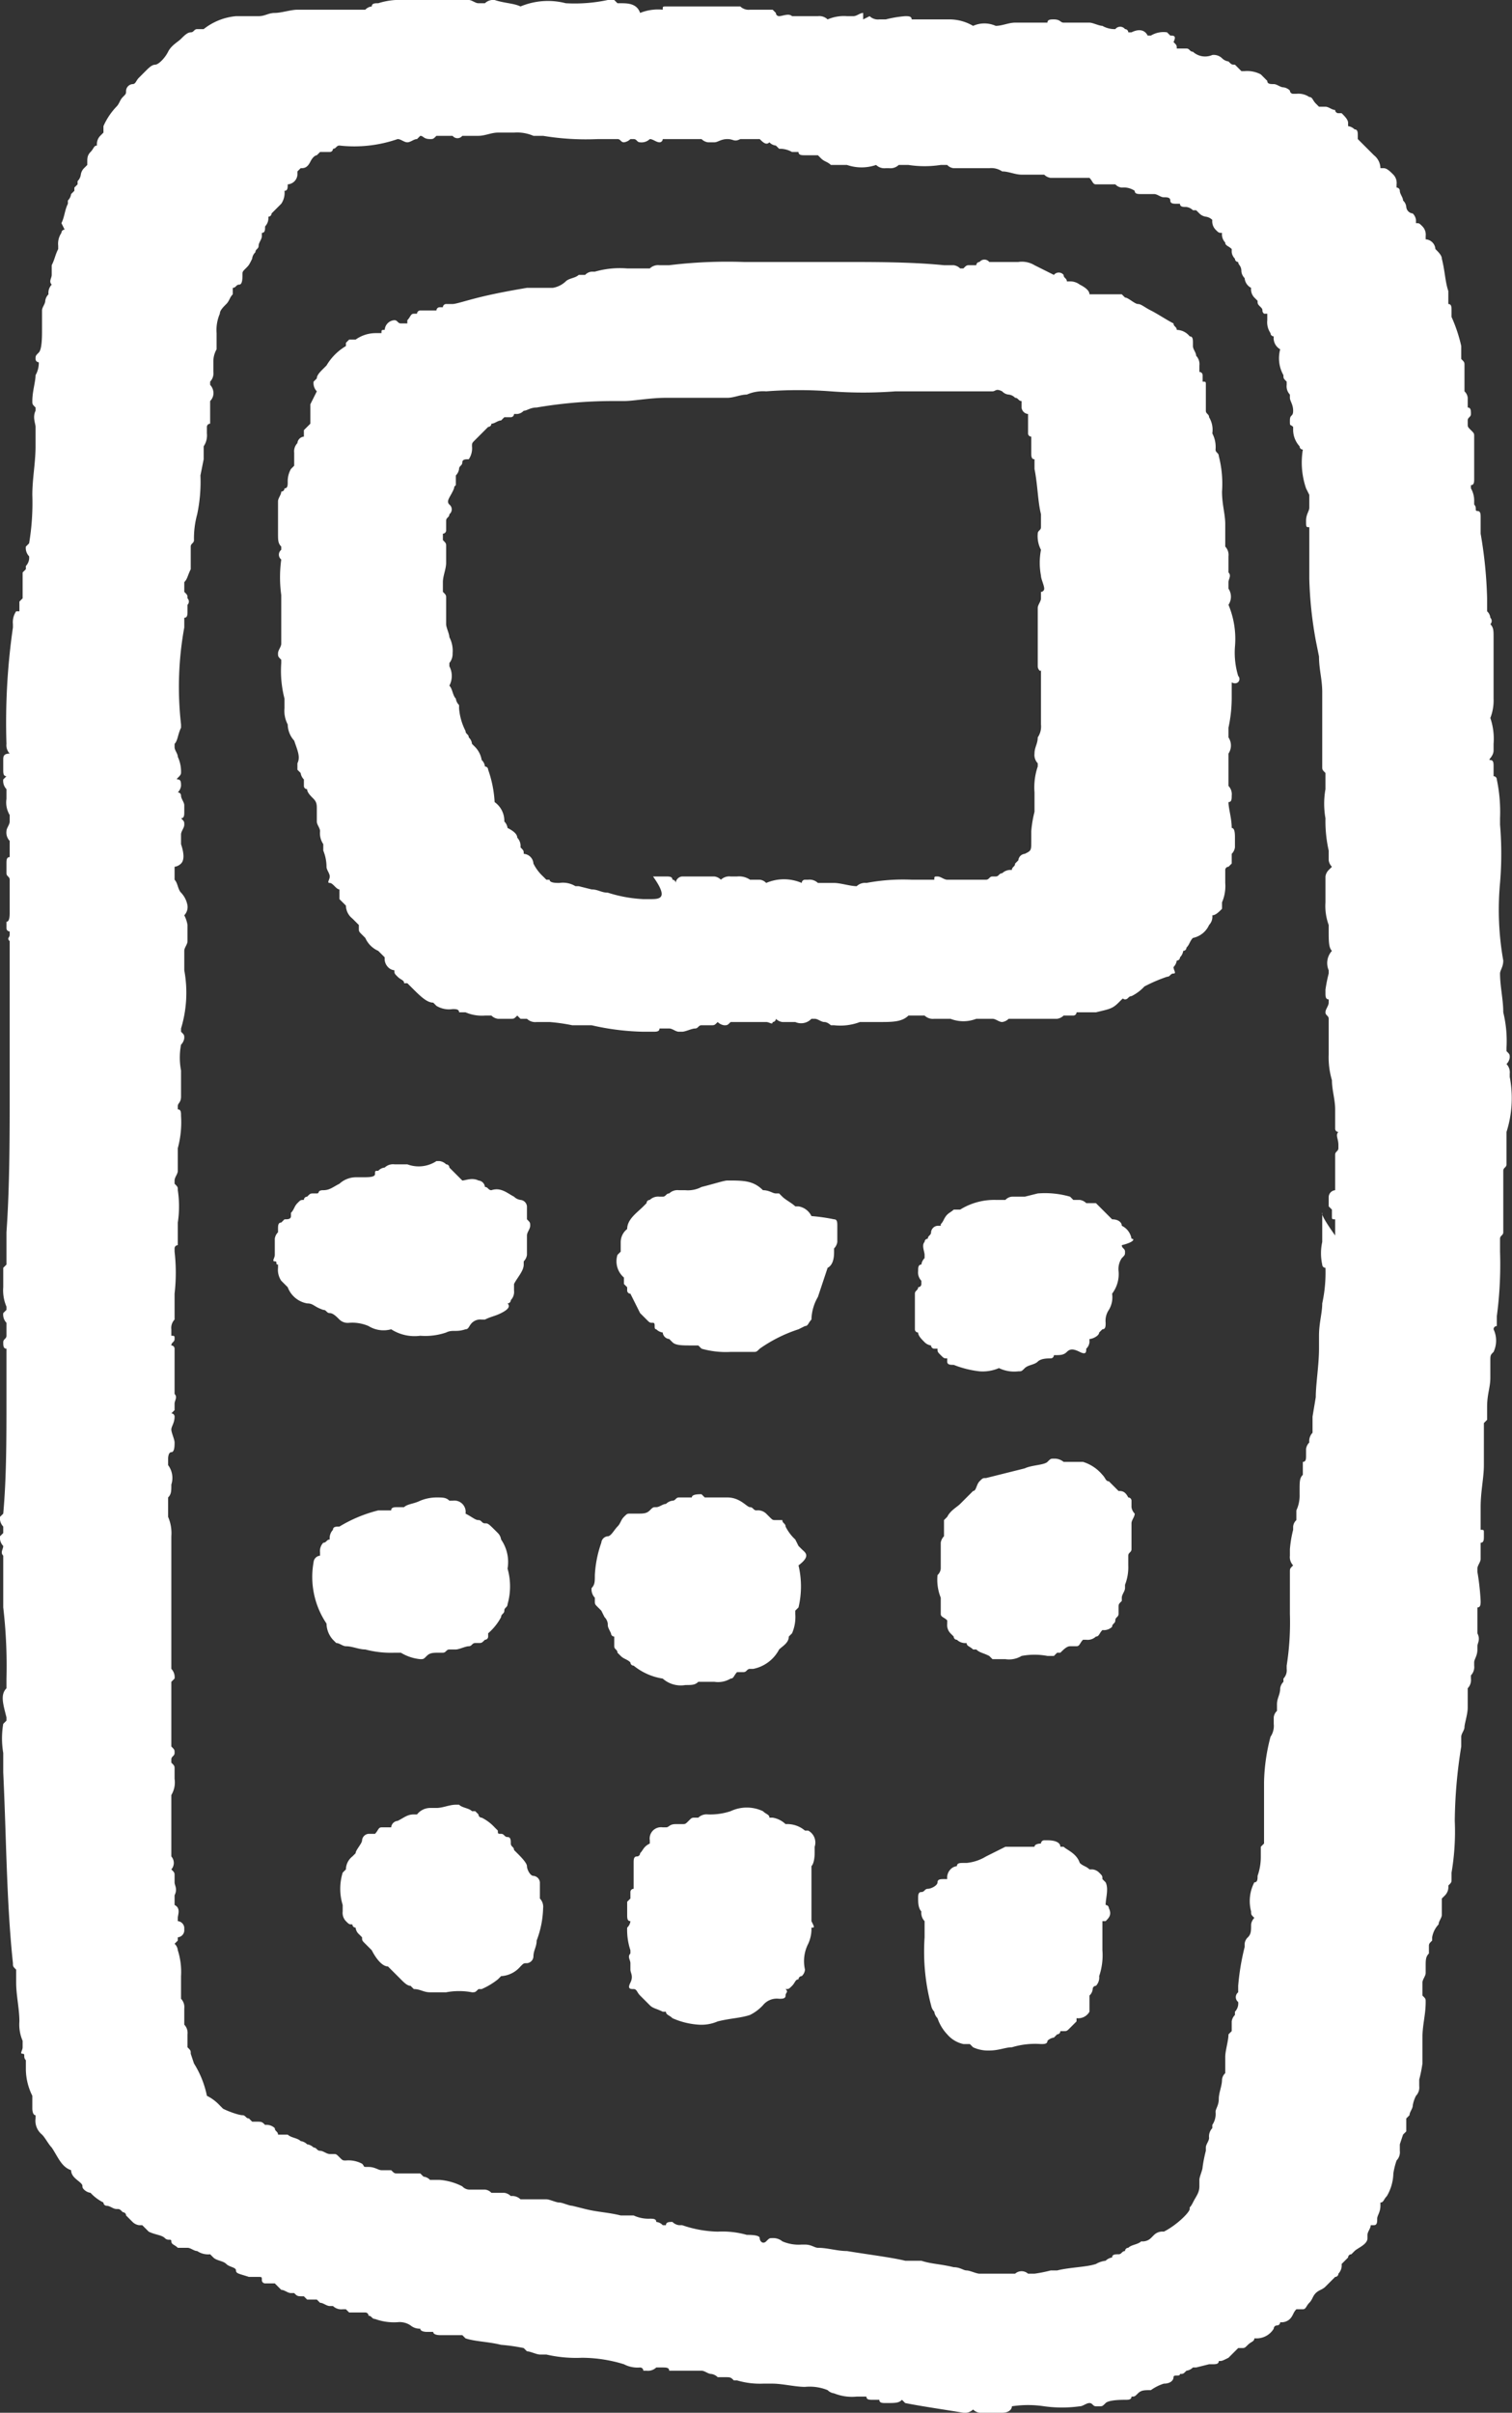 <svg xmlns="http://www.w3.org/2000/svg" viewBox="0 0 46.77 74.6"><rect x="0" y="0" width="46.77" height="74.6" fill="#333333" stroke="none"/><defs><style>.cls-1{fill:#fff;}</style></defs><title>Asset 2</title><g id="Layer_2" data-name="Layer 2"><g id="Layer_1-2" data-name="Layer 1"><path class="cls-1" d="M34.2,58.2l-.1-.1c0-.1,0-.1-.1-.2a.35.35,0,0,0-.2-.1h-.1c-.1-.1-.2-.1-.3-.2-.1-.3-.4-.4-.5-.5h-.1c0-.1-.1-.2-.4-.2h-.1a.1.1,0,0,0-.1.1s-.2,0-.2.1h-.9l-.6.3a1.42,1.42,0,0,1-.6.2h-.1c-.1,0-.2,0-.2.1a.31.31,0,0,0-.2.1.37.37,0,0,0-.1.3h-.1c-.1,0-.2,0-.2.1s-.2.2-.3.2-.1.1-.2.1-.1.1-.1.2,0,.3.1.4a.37.37,0,0,0,.1.3v.5a6.5,6.5,0,0,0,.2,2.1v-.1h0a.37.37,0,0,0,.1.3.35.35,0,0,0,.1.2,1.33,1.33,0,0,0,.3.5.91.91,0,0,0,.5.3H30l.1.1a1.09,1.09,0,0,0,.5.1c.3,0,.5-.1.7-.1a2.48,2.48,0,0,1,.9-.1c.1,0,.2,0,.2-.1a.35.35,0,0,1,.2-.1l.1-.1a.1.1,0,0,0,.1-.1h.1c.1,0,.1,0,.2-.1l.2-.2v-.1h0a.4.4,0,0,0,.4-.2v-.5a.31.31,0,0,0,.1-.2.1.1,0,0,1,.1-.1.37.37,0,0,0,.1-.3,2,2,0,0,0,.1-.8v-.9h.1c.1-.1.2-.2.1-.4a.1.1,0,0,0-.1-.1C34.2,58.7,34.3,58.4,34.2,58.2Z"/><path class="cls-1" d="M25.1,59.4V57.7c.1-.1.1-.4.1-.4v-.2a.42.42,0,0,0-.2-.5h-.1a.85.85,0,0,0-.6-.2.76.76,0,0,0-.4-.2h-.1c0-.1-.1-.1-.2-.2a1.17,1.17,0,0,0-1,0,2,2,0,0,1-.7.1.37.37,0,0,0-.3.1h-.1c-.1,0-.1,0-.2.1s-.1.1-.2.1h-.2c-.2,0-.2.1-.3.1h-.1a.35.35,0,0,0-.4.4V57c-.2.1-.2.2-.3.3a.1.1,0,0,1-.1.1c-.1,0-.1.1-.1.2v.8a.1.1,0,0,0-.1.1v.2h0l-.1.1v.4c0,.1,0,.2.1.2a.31.31,0,0,1-.1.2,2,2,0,0,0,.1.7v.1c-.1.1,0,.2,0,.3v.2c0,.1.1.2,0,.4s0,.2.1.2.1.1.2.2l.1.1.1.1.1.1c.1.1.2.1.4.2h.1c0,.1.1.1.2.2a2.35,2.35,0,0,0,.8.2,1.27,1.27,0,0,0,.6-.1c.4-.1.7-.1,1-.2a1.38,1.38,0,0,0,.4-.3.55.55,0,0,1,.5-.2c.1,0,.2,0,.2-.1s.1-.1,0-.2c.1,0,.1,0,.2-.1s.1-.2.2-.2a.1.1,0,0,1,.1-.1.31.31,0,0,0,.1-.2,1.18,1.18,0,0,1,.1-.8,1.09,1.09,0,0,0,.1-.5c.1,0,.1,0,0-.2Z"/><path class="cls-1" d="M16.7,58.2a.22.22,0,0,0-.2-.2c-.1,0-.2-.2-.2-.3s-.2-.3-.3-.4l-.1-.1c0-.1-.1-.1-.1-.2s0-.2-.1-.2-.1-.1-.2-.1-.1,0-.1-.1l-.1-.1a1.38,1.38,0,0,0-.4-.3.1.1,0,0,1-.1-.1l-.1-.1h-.1c-.1-.1-.3-.1-.4-.2h-.1c-.2,0-.4.1-.6.1h-.2a.52.52,0,0,0-.4.2h-.1c-.2,0-.3.1-.5.2a.22.22,0,0,0-.2.2h-.3c-.1,0-.1.1-.2.2h-.2a.22.22,0,0,0-.2.2c0,.1-.2.3-.2.4l-.1.1a.52.52,0,0,0-.2.4l-.1.1a1.7,1.7,0,0,0,0,1v.2a.37.37,0,0,0,.1.3c.1.1.1.1.2.1h0a.1.1,0,0,0,.1.1h0a.31.31,0,0,0,.1.2l.1.1c0,.1,0,.1.1.2l.2.2c.1.2.3.5.5.5h0l.2.2.1.1.1.1c.1.1.2.2.3.2l.1.1c.2,0,.3.1.5.1h.5a2.15,2.15,0,0,1,.8,0c.1,0,.1,0,.2-.1h.1a2.19,2.19,0,0,0,.5-.3l.1-.1a.85.85,0,0,0,.6-.3c.1-.1.1-.1.2-.1a.22.22,0,0,0,.2-.2c0-.2.1-.3.1-.5a3,3,0,0,0,.2-1,.37.37,0,0,0-.1-.3v-.5Z"/><path class="cls-1" d="M24.8,47.9l-.1-.1-.1-.2a1.38,1.38,0,0,1-.3-.4c0-.1-.1-.1-.1-.2H24c-.1,0-.1,0-.2-.1l-.1-.1a.37.37,0,0,0-.3-.1c-.1,0-.1-.1-.2-.1s-.3-.3-.7-.3h-.7l-.1-.1c-.1,0-.3,0-.3.1H21c-.1,0-.1.1-.2.1a.35.35,0,0,0-.2.1c-.1,0-.2.1-.3.1s-.1,0-.2.1-.2.1-.4.1h-.2c-.1,0-.1,0-.2.1s-.1.2-.2.3-.2.3-.3.3a.22.22,0,0,0-.2.2,3.55,3.55,0,0,0-.2,1c0,.2,0,.3-.1.4a.37.37,0,0,0,.1.3v.1c0,.1,0,.1.1.2l.1.1.1.2a.35.35,0,0,1,.1.2c0,.1,0,.1.1.3a.1.1,0,0,0,.1.1h0v.3c0,.1.1.1.1.2l.1.1c.1.1.2.1.3.2a.1.1,0,0,0,.1.1,1.88,1.88,0,0,0,.9.4.84.84,0,0,0,.7.2c.2,0,.3,0,.4-.1h.5a.75.75,0,0,0,.5-.1c.1,0,.1-.1.2-.2H23c.1,0,.1-.1.2-.1h.1a1.16,1.16,0,0,0,.8-.6h0c.1-.1.3-.2.3-.4l.1-.1a1.27,1.27,0,0,0,.1-.6v-.1l.1-.1a2.82,2.82,0,0,0,0-1.3C25.1,48.1,24.9,48,24.8,47.9Z"/><path class="cls-1" d="M10.7,50.9c.2,0,.4.1.6.1a3.08,3.08,0,0,0,.9.1h.2a1.42,1.42,0,0,0,.6.2h0c.1,0,.1,0,.2-.1s.2-.1.4-.1h.1c.1,0,.1-.1.2-.1h.2c.1,0,.3-.1.4-.1s.1-.1.2-.1h.1c.1,0,.1,0,.2-.1a.1.1,0,0,0,.1-.1v-.1a1.76,1.76,0,0,0,.4-.5c0-.1.1-.1.1-.2s.1-.1.1-.2a2,2,0,0,0,0-1.1,1.22,1.22,0,0,0-.2-.9.35.35,0,0,0-.1-.2c-.3-.3-.3-.3-.4-.3s-.1-.1-.2-.1-.2-.1-.4-.2a.35.35,0,0,0-.4-.4h-.1c-.1-.1-.2-.1-.4-.1a1.34,1.34,0,0,0-.5.1c-.2.1-.4.1-.5.2h-.2c-.1,0-.2,0-.2.1h-.4a4.33,4.33,0,0,0-1.2.5c-.1,0-.2,0-.2.1a.37.37,0,0,0-.1.3c-.1,0-.1.1-.2.1a.37.37,0,0,0-.1.3v.1a.22.22,0,0,0-.2.2,2.58,2.58,0,0,0,.4,1.9.76.76,0,0,0,.2.5l.1.1C10.5,50.8,10.6,50.9,10.7,50.9Z"/><path class="cls-1" d="M35,46.6v-.2h0a.1.1,0,0,0-.1-.1c-.1-.2-.2-.2-.3-.2l-.1-.1-.2-.2c-.1,0-.1-.1-.2-.2a1.27,1.27,0,0,0-.6-.4h-.6a.44.44,0,0,0-.3-.1h0c-.1,0-.1,0-.2.1s-.5.1-.7.2l-1.2.3c-.1,0-.1,0-.2.1s-.1.3-.2.3l-.3.3-.1.1c-.1.1-.3.2-.4.4l-.1.1v.5a.35.35,0,0,0-.1.2h0v.8a.31.31,0,0,1-.1.2,1.48,1.48,0,0,0,.1.7v.5c0,.1.1.1.2.2h0v.1a.37.37,0,0,0,.1.3l.1.1a.1.1,0,0,0,.1.1.37.37,0,0,0,.3.1c0,.1.1.1.2.2h.1c.1.1.2.1.4.2l.1.1h.4a.75.75,0,0,0,.5-.1,2.15,2.15,0,0,1,.8,0h.2l.1-.1h.1c.1-.1.2-.2.3-.2h.2c.1,0,.1-.1.2-.2h.1a.37.37,0,0,0,.3-.1c.1,0,.1-.1.2-.2a.37.37,0,0,0,.3-.1c0-.1.1-.1.1-.2s.1-.1.1-.2v-.2c0-.1,0-.1.1-.2v-.1c0-.1.1-.2.1-.3V49a1.49,1.49,0,0,0,.1-.6v-.3c0-.1.1-.1.1-.2v-.8c0-.1.1-.2.1-.3A.35.35,0,0,1,35,46.6Z"/><path class="cls-1" d="M35,38.3a.54.54,0,0,0-.3-.4h0c0-.1-.1-.2-.3-.2l-.1-.1-.1-.1-.1-.1-.2-.2h-.3a.35.35,0,0,0-.2-.1h-.2l-.1-.1a2.79,2.79,0,0,0-1-.1l-.4.1h-.4a.31.31,0,0,0-.2.1h-.3a2,2,0,0,0-1.1.3h-.2c-.1.1-.2.1-.3.3s-.1.1-.1.2H29a.22.22,0,0,0-.2.2c0,.1-.1.1-.1.2a.1.1,0,0,0-.1.1c-.1.1,0,.3,0,.4v.1a.35.35,0,0,0-.1.2c-.1,0-.1.1-.1.2a.37.37,0,0,0,.1.3v.1a.1.1,0,0,1-.1.1c0,.1-.1.1-.1.2s0,.4,0,.5v.6a.1.1,0,0,0,.1.1c0,.1.1.2.2.3a.35.35,0,0,0,.2.1.1.1,0,0,0,.1.1H29c0,.1,0,.1.1.2s.1.1.2.1v.1c0,.1.1.1.2.1a3.09,3.09,0,0,0,.8.2,1.27,1.27,0,0,0,.6-.1,1.08,1.08,0,0,0,.6.1c.1,0,.1,0,.2-.1s.3-.1.4-.2.3-.1.4-.1a.1.1,0,0,0,.1-.1c.2,0,.3,0,.4-.1s.2-.1.4,0,.2,0,.2-.1a.31.31,0,0,0,.1-.2v-.1c.1,0,.3-.1.3-.2l.1-.1c.1,0,.1-.1.1-.2a.6.6,0,0,1,.1-.4.75.75,0,0,0,.1-.5,1,1,0,0,0,.2-.7.6.6,0,0,1,.1-.4c.1-.1.1-.1.1-.2s-.1-.1-.1-.2C35.1,38.4,35.1,38.3,35,38.3Z"/><path class="cls-1" d="M25.1,37.6a.54.54,0,0,0-.4-.3h-.1c-.1-.1-.3-.2-.4-.3l-.1-.1H24c-.1,0-.2-.1-.4-.1-.3-.3-.6-.3-1.1-.3-.1,0-.4.1-.8.2a.9.9,0,0,1-.5.1H21a.37.37,0,0,0-.3.1c-.1,0-.1.1-.2.1h-.1a.37.37,0,0,0-.3.1.1.1,0,0,0-.1.1l-.1.1c-.2.2-.5.4-.5.7h0a.52.52,0,0,0-.2.4v.3h0l-.1.1a.66.66,0,0,0,.2.7v.2l.1.1v.1a.1.1,0,0,0,.1.1l.3.6.2.2c.1.1.1.1.2.1s0,.2.1.2a.35.35,0,0,0,.2.1h0a.22.22,0,0,0,.2.2l.1.1c.1.1.3.1.6.1h.2l.1.1a2.77,2.77,0,0,0,.9.1h.7c.1,0,.1,0,.2-.1a4.49,4.49,0,0,1,1.2-.6l.2-.1c.1,0,.1-.1.2-.2a1.45,1.45,0,0,1,.2-.7l.3-.9c.2-.1.2-.4.2-.5v-.1a.35.35,0,0,0,.1-.2v-.5c0-.1,0-.2-.1-.2A5.64,5.64,0,0,0,25.1,37.6Z"/><path class="cls-1" d="M10,40.5c.1,0,.1.1.2.1s.2.1.3.2a.37.37,0,0,0,.3.1,1.27,1.27,0,0,1,.6.1.88.88,0,0,0,.7.1,1.34,1.34,0,0,0,.9.2,2,2,0,0,0,.8-.1c.2-.1.3,0,.6-.1.1,0,.1-.1.2-.2h0a.37.37,0,0,1,.3-.1H15c.2-.1.3-.1.5-.2s.3-.2.2-.3a.1.1,0,0,0,.1-.1.37.37,0,0,0,.1-.3v-.1h0v-.1c.1-.2.3-.4.3-.6V39a.35.35,0,0,0,.1-.2v-.6c0-.1.1-.2.1-.3s0-.1-.1-.2v-.4a.22.22,0,0,0-.2-.2.35.35,0,0,1-.2-.1c-.2-.1-.4-.3-.7-.2-.1,0-.1-.1-.2-.1a.22.22,0,0,0-.2-.2c-.2-.1-.4,0-.5,0h0l-.2-.2-.1-.1-.1-.1a.1.1,0,0,0-.1-.1.35.35,0,0,0-.2-.1h-.1a1,1,0,0,1-.9.1h-.4a.37.37,0,0,0-.3.1.31.31,0,0,0-.2.1c-.1,0-.1,0-.1.1s-.2.1-.4.1H11a.76.76,0,0,0-.5.2c-.2.1-.3.2-.5.2s-.1.1-.2.1H9.7c-.1,0-.1,0-.2.1a.1.1,0,0,0-.1.1c-.1,0-.1,0-.2.1s-.1.2-.2.3v.1c0,.1-.1.1-.2.1l-.1.1c-.1,0-.1.1-.1.2v.1h0a.35.35,0,0,0-.1.2v.5h0c0,.1-.1.2,0,.2s0,.1.1.1v.1a.6.6,0,0,0,.1.4l.1.1.1.1a.79.79,0,0,0,.6.5c.2,0,.2.1.5.2Z"/><path class="cls-1" d="M38.3,20.9a2.48,2.48,0,0,1-.1-.9,2.74,2.74,0,0,0-.2-1.3.45.45,0,0,0,0-.5V18c0-.1.1-.2,0-.3v-.5a.37.37,0,0,0-.1-.3v-.7c0-.3-.1-.6-.1-1a3.42,3.42,0,0,0-.1-1.1c0-.1-.1-.1-.1-.2a.9.9,0,0,0-.1-.5.75.75,0,0,0-.1-.5c0-.1-.1-.1-.1-.2s0-.2,0-.3v-.5c0-.1,0-.1-.1-.1v-.2a.1.1,0,0,0-.1-.1v-.2A.37.37,0,0,0,37,11c0-.1-.1-.2-.1-.3v-.1c0-.1,0-.2-.1-.2a.52.52,0,0,0-.4-.2c0-.1-.1-.1-.1-.2-.2-.1-.5-.3-.7-.4s-.3-.2-.4-.2-.3-.2-.4-.2l-.1-.1h-1q0-.15-.3-.3a.49.49,0,0,0-.3-.1H33c0-.1-.1-.1-.1-.2a.19.19,0,0,0-.3,0h0L32,8.2a.75.75,0,0,0-.5-.1h-.9a.19.19,0,0,0-.3,0,.1.1,0,0,0-.1.1H30c-.1,0-.1,0-.2.1h-.1a.35.35,0,0,0-.2-.1h-.3c-1-.1-2.1-.1-3.2-.1H23a14.84,14.84,0,0,0-2.3.1h-.3a.37.37,0,0,0-.3.1h-.7a2.79,2.79,0,0,0-1,.1h-.1a.31.31,0,0,0-.2.1h-.2c-.1.1-.3.1-.4.2a.76.76,0,0,1-.4.2h-.8q-.9.15-1.5.3c-.4.1-.7.2-.8.2h-.2a.1.1,0,0,0-.1.1h-.1a.1.1,0,0,0-.1.1H13a.1.1,0,0,0-.1.1h-.1c-.1,0-.1.1-.2.2V10h-.2c-.1,0-.1-.1-.2-.1a.32.32,0,0,0-.3.3c-.1,0-.1,0-.1.1h-.2a1.07,1.07,0,0,0-.6.2h-.2l-.1.1v.1a1.7,1.7,0,0,0-.6.6l-.1.1c-.1.1-.2.2-.2.3l-.1.1a.37.37,0,0,0,.1.3l-.2.4v.6h0l-.2.2v.2a.22.22,0,0,0-.2.2.37.37,0,0,0-.1.3h0v.4l-.1.1a.76.76,0,0,0-.1.4c0,.1,0,.2-.1.2a.1.1,0,0,1-.1.1c0,.1-.1.2-.1.3v1c0,.2,0,.3.1.4V17a.19.19,0,0,0,0,.3,4,4,0,0,0,0,1.1v1.2h0v.3c0,.1-.1.2-.1.3s0,.1.1.2h0v.1a3.42,3.42,0,0,0,.1,1.1v.3a.9.9,0,0,0,.1.5.76.76,0,0,0,.2.5c.1.3.2.5.1.7v.2l.1.1a.35.35,0,0,0,.1.2v.2a.1.1,0,0,0,.1.1c0,.1.1.2.2.3s.1.2.1.3v.4c0,.1.1.2.1.3h0a.6.6,0,0,0,.1.4v.2a1.34,1.34,0,0,1,.1.5c0,.1.1.2.1.3s-.1.2,0,.2.2.2.3.2v.3l.2.2h0a.52.52,0,0,0,.2.4l.2.2h0v.1c0,.1,0,.1.1.2l.1.1a.78.78,0,0,0,.4.4l.2.2a.37.37,0,0,0,.1.3.31.31,0,0,0,.2.1c0,.1,0,.1.1.2s.2.1.2.2h.1l.1.1c.3.3.5.5.7.5l.1.1a.75.75,0,0,0,.5.1c.1,0,.2,0,.2.1h.2a1.27,1.27,0,0,0,.6.1h.2a.35.35,0,0,0,.2.1h.4c.1,0,.1,0,.2-.1h0l.1.1h.2a.37.37,0,0,0,.3.1H17a5.64,5.64,0,0,1,.7.1h.6a7.77,7.77,0,0,0,1.6.2h.3c.1,0,.2,0,.2-.1h.3c.1,0,.2.1.3.1h.1c.1,0,.3-.1.4-.1s.1-.1.2-.1H22c.1,0,.1,0,.2-.1a.35.35,0,0,0,.2.1h0c.1,0,.1,0,.2-.1h1.1c.1,0,.2.1.2,0a.1.1,0,0,0,.1-.1.35.35,0,0,0,.2.1h.4a.44.44,0,0,0,.5-.1h.1c.1,0,.2.1.3.1s.2.1.2.1h.1a1.72,1.72,0,0,0,.8-.1h.6c.4,0,.7,0,.9-.2h.5a.37.37,0,0,0,.3.1h.5a1.1,1.1,0,0,0,.8,0h.5c.1,0,.2.1.3.1a.35.35,0,0,0,.2-.1h1.5a.35.35,0,0,0,.2-.1h.3a.1.1,0,0,0,.1-.1h.6c.4-.1.5-.1.7-.3s.1-.1.2-.1.1-.1.2-.1a1.38,1.38,0,0,0,.4-.3,4.88,4.88,0,0,1,.7-.3c.1,0,.1-.1.2-.1s0-.1,0-.2a.35.35,0,0,0,.1-.2.1.1,0,0,0,.1-.1.35.35,0,0,0,.1-.2.1.1,0,0,0,.1-.1c.1-.1.1-.2.2-.3h0a.7.7,0,0,0,.5-.4.37.37,0,0,0,.1-.3c.1,0,.2-.1.3-.2v-.2a1.27,1.27,0,0,0,.1-.6v-.4a.1.1,0,0,1,.1-.1l.1-.1v-.3h0a.35.35,0,0,0,.1-.2v-.3c0-.1,0-.3-.1-.3h0c0-.3-.1-.6-.1-.8.1,0,.1-.1.1-.2a.37.37,0,0,0-.1-.3v-1a.45.45,0,0,0,0-.5v-.3a4.4,4.4,0,0,0,.1-.9v-.5C38.3,21.2,38.4,21,38.3,20.9ZM20.1,27.8h-.2a4.25,4.25,0,0,1-1.1-.2c-.2,0-.3-.1-.5-.1l-.4-.1h-.1a.75.75,0,0,0-.5-.1c-.1,0-.3,0-.3-.1h-.1l-.1-.1a1.38,1.38,0,0,1-.3-.4.32.32,0,0,0-.3-.3c0-.1,0-.1-.1-.2a.37.37,0,0,0-.1-.3h0q0-.15-.3-.3h0a.35.35,0,0,0-.1-.2h0a.71.71,0,0,0-.3-.6,3.55,3.55,0,0,0-.2-1,.1.1,0,0,0-.1-.1.31.31,0,0,0-.1-.2.76.76,0,0,0-.2-.4l-.1-.1a.31.31,0,0,0-.1-.2c0-.1-.1-.1-.1-.2a1.85,1.85,0,0,1-.2-.7v-.1a.35.35,0,0,1-.1-.2c-.1-.1-.1-.3-.2-.4a.64.64,0,0,0,0-.6v-.1a.44.44,0,0,0,.1-.3.9.9,0,0,0-.1-.5c0-.1-.1-.3-.1-.4v-.8c0-.1,0-.1-.1-.2V18c0-.2.1-.4.1-.6v-.5c0-.1,0-.1-.1-.2v-.2a.1.1,0,0,0,.1-.1v-.3c0-.1.1-.1.1-.2a.19.19,0,0,0,0-.3c-.1-.1,0-.2.1-.4s0-.1.1-.2v-.3a.35.35,0,0,0,.1-.2c0-.1.1-.1.1-.2s.1-.1.2-.1a.6.6,0,0,0,.1-.4c0-.1,0-.1.1-.2l.2-.2.1-.1.1-.1a.1.1,0,0,0,.1-.1c.1,0,.2-.1.3-.1l.1-.1h.2a.1.1,0,0,0,.1-.1H16a.31.31,0,0,0,.2-.1c.1,0,.2-.1.4-.1a14,14,0,0,1,2.3-.2h.4c.3,0,.8-.1,1.3-.1h1.9c.2,0,.4-.1.6-.1a1.27,1.27,0,0,1,.6-.1,13.33,13.33,0,0,1,2,0,13.33,13.33,0,0,0,2,0h3c.1,0,.1-.1.3,0a.31.31,0,0,0,.2.1.31.31,0,0,1,.2.1c.1,0,.1.1.2.1v.2a.22.22,0,0,0,.2.2v.6a.1.1,0,0,0,.1.1h0V14c0,.1,0,.2.1.2v.3c.1.5.1,1,.2,1.4h0v.4h0c0,.1-.1.1-.1.2a.9.9,0,0,0,.1.5,2.13,2.13,0,0,0,0,.8c0,.1.1.3.1.4h0a.1.1,0,0,1-.1.1v.2c0,.1-.1.2-.1.3v1.8c0,.1.1.2.1.1v1.7a.6.6,0,0,1-.1.4c0,.2-.1.3-.1.5a.37.37,0,0,0,.1.3v.1a2,2,0,0,0-.1.8v.6a3.54,3.54,0,0,0-.1.6V26c0,.3,0,.3-.2.4a.22.22,0,0,0-.2.2l-.1.1c0,.1-.1.1-.1.2h0a.37.37,0,0,0-.3.1c-.1,0-.1.1-.2.1h-.1c-.1,0-.1.1-.2.1H29.3c-.1,0-.2-.1-.3-.1s-.1,0-.1.1h-.7a6.15,6.15,0,0,0-1.4.1.37.37,0,0,0-.3.1c-.2,0-.5-.1-.7-.1h-.5a.37.37,0,0,0-.3-.1h-.1a.1.1,0,0,0-.1.1,1.39,1.39,0,0,0-1.1,0,.31.31,0,0,0-.2-.1h-.3a.6.6,0,0,0-.4-.1h-.2a.37.37,0,0,0-.3.1.35.35,0,0,0-.2-.1h-1a.22.22,0,0,0-.2.2h0a.1.1,0,0,0-.1-.1c0-.1-.1-.1-.2-.1h-.4C20.7,27.8,20.4,27.8,20.1,27.8Zm1,4.1Z"/><path class="cls-1" d="M46.7,33.3v-.1a.37.37,0,0,0-.1-.3.35.35,0,0,0,.1-.2c0-.1,0-.1-.1-.2v-.1a3.75,3.75,0,0,0-.1-1.1c0-.4-.1-.8-.1-1.2,0-.1.1-.2.1-.4a9,9,0,0,1-.1-2.4,10.74,10.74,0,0,0,0-1.8v-.2a4.87,4.87,0,0,0-.1-1.2.1.1,0,0,0-.1-.1v-.3c0-.1,0-.2-.1-.2s.1-.1.1-.3V23a2,2,0,0,0-.1-.8,1.49,1.49,0,0,0,.1-.6V19.7c0-.2,0-.3-.1-.4a.14.14,0,0,0,0-.2.31.31,0,0,0-.1-.2v-.4a13.55,13.55,0,0,0-.2-2V16c0-.1,0-.2-.1-.2s0-.1-.1-.2v-.1a.76.76,0,0,0-.1-.4V15c.1,0,.1-.1.1-.2V13.5c0-.1,0-.1-.1-.2s-.1-.1-.1-.2V13c0-.1.1-.1.1-.2s0-.2-.1-.2v-.3a.31.31,0,0,0-.1-.2v-.8c0-.1,0-.1-.1-.2V11h0v-.3a4.65,4.65,0,0,0-.3-.9V9.6c0-.1,0-.2-.1-.2V9c-.1-.3-.1-.6-.2-1,0-.1-.1-.2-.2-.3a.32.32,0,0,0-.3-.3h0V7.3A.37.37,0,0,0,44,7c-.1-.1-.1-.1-.2-.1h0V6.8a.35.35,0,0,0-.1-.2.22.22,0,0,1-.2-.2.31.31,0,0,0-.1-.2c0-.1-.1-.2-.1-.3a.1.1,0,0,0-.1-.1V5.7a.37.37,0,0,0-.1-.3c-.1-.1-.2-.2-.3-.2h-.1a.52.52,0,0,0-.2-.4l-.1-.1-.2-.2L42,4.3V4.2c0-.1,0-.2-.1-.2a.35.35,0,0,0-.2-.1h0V3.8c0-.1-.1-.2-.2-.3h-.1a.1.1,0,0,1-.1-.1c-.1,0-.2-.1-.3-.1h-.2l-.1-.1c-.1-.1-.1-.2-.2-.2a.6.6,0,0,0-.4-.1H40a.1.1,0,0,1-.1-.1.35.35,0,0,0-.2-.1c-.1,0-.2-.1-.3-.1s-.2,0-.2-.1L39,2.3a.9.9,0,0,0-.5-.1h-.1L38.2,2c-.1,0-.1,0-.2-.1a.35.35,0,0,1-.2-.1.37.37,0,0,0-.3-.1.56.56,0,0,1-.6-.1c-.1,0-.1-.1-.2-.1h-.3c0-.1,0-.1-.1-.2.1-.2,0-.2-.1-.2h0L36.1,1a.75.75,0,0,0-.5.1h-.1C35.4.9,35.2.9,35,1h-.1a.1.1,0,0,0-.1-.1.19.19,0,0,0-.3,0,.76.76,0,0,1-.4-.1c-.1,0-.3-.1-.4-.1h-.8c-.1,0-.1-.1-.3-.1h0c-.1,0-.2,0-.2.1h-1c-.2,0-.4.1-.6.1a.85.85,0,0,0-.7,0,1.45,1.45,0,0,0-.7-.2H28.2c0-.1-.1-.1-.2-.1a3.54,3.54,0,0,0-.6.1h-.2a.37.37,0,0,1-.3-.1h0l-.2.1V.4h0c-.1,0-.2.1-.3.1h-.2a1.27,1.27,0,0,0-.6.1.37.37,0,0,0-.3-.1h-.8c-.1-.1-.3,0-.4,0A.1.1,0,0,1,24,.4L23.9.3h-.7a.37.37,0,0,1-.3-.1H20.6c-.1,0-.1,0-.1.1a1.48,1.48,0,0,0-.7.1h0c-.1-.3-.4-.3-.6-.3h-.1L19,0h-.2a4.89,4.89,0,0,1-1.3.1,2.2,2.2,0,0,0-1.4.1c-.2-.1-.5-.1-.8-.2a.37.37,0,0,0-.3.1h-.2c-.1,0-.2-.1-.3-.1h-2a2.2,2.2,0,0,0-.8.1c-.1,0-.2,0-.2.1a.31.31,0,0,0-.2.1H9.2c-.2,0-.5.1-.7.1S8.2.5,8,.5H7.3a1.88,1.88,0,0,0-1,.4H6.1C6,.9,6,1,5.9,1h0c-.1,0-.2.1-.3.2s-.3.2-.4.4-.3.4-.4.4-.2.1-.3.2l-.2.2c-.1.1-.1.2-.2.2a.22.22,0,0,0-.2.2c0,.1,0,.1-.1.2s-.1.2-.2.3a2.09,2.09,0,0,0-.4.6v.2l-.1.1a.37.37,0,0,0-.1.3H3c-.1,0-.1.1-.2.2s-.1.2-.1.3v.1l-.1.1a.35.35,0,0,0-.1.2.35.35,0,0,1-.1.2v.1l-.1.1v.1L2.2,6a.35.35,0,0,1-.1.2v.1c-.1.2-.1.4-.2.6l.1.2a.1.1,0,0,0-.1.1.6.6,0,0,0-.1.4v.1c-.1.2-.1.3-.2.5v.3c0,.1-.1.2,0,.3a.37.37,0,0,0-.1.3h0a.35.35,0,0,0-.1.2c0,.1-.1.2-.1.3v.6c0,.2,0,.6-.1.7s-.1.1-.1.2a.1.1,0,0,0,.1.1.76.76,0,0,1-.1.4c0,.2-.1.5-.1.8H1c0,.1,0,.1.1.2v.1c-.1.2,0,.4,0,.5v.6c0,.5-.1,1-.1,1.5a7.57,7.57,0,0,1-.1,1.5l-.1.1a.37.37,0,0,0,.1.3.37.37,0,0,1-.1.3v.1l-.1.1v.8l-.1.1v.3H.5a.6.6,0,0,0-.1.4v.1h0A20.57,20.57,0,0,0,.2,23a.37.37,0,0,0,.1.3c-.2,0-.2.1-.2.2v.3c0,.1,0,.2.1.2h0l-.1.1a.37.37,0,0,0,.1.3v.3a.75.75,0,0,0,.1.5v.2c0,.1-.1.2-.1.3a.37.37,0,0,0,.1.3v.5c-.1,0-.1.1-.1.2h0V27c0,.1.1.1.1.2v1c0,.1,0,.3-.1.3v.2a.1.1,0,0,0,.1.1v.1c0,.1-.1.1,0,.2v4.5c0,1.5,0,3.1-.1,4.5v1l-.1.1v.6a1.27,1.27,0,0,0,.1.6v.1l-.1.1a.37.37,0,0,0,.1.3v.4c0,.1-.1.1-.1.2s0,.2.1.2v1.5c0,1.3,0,2.5-.1,3.6l-.1.1a.37.37,0,0,0,.1.3v.2l-.1.1a.37.37,0,0,0,.1.3h0c0,.1-.1.2,0,.3v1.6a15.48,15.48,0,0,1,.1,2.2v.3c-.2.2-.1.5,0,.9v.1l-.1.1a2.7,2.7,0,0,0,0,.9v.6c.1,2.1.1,4,.3,5.9,0,.1,0,.1.1.2v.4c0,.4.1.8.1,1.2a1.27,1.27,0,0,0,.1.6v.2c0,.1-.1.2,0,.2s0,.1.1.2V64a1.88,1.88,0,0,0,.2.8v.4s0,.2.1.2v.1a.55.55,0,0,0,.2.5c.1.1.2.3.3.4.2.3.3.6.6.7,0,.2.2.3.3.4s0,.1.1.2a.35.35,0,0,0,.2.1h0a1.38,1.38,0,0,0,.4.3.1.1,0,0,0,.1.1c.1,0,.2.1.3.1s.1,0,.2.1a.1.1,0,0,1,.1.1l.2.2a.35.35,0,0,0,.2.1h.1l.2.2c.2.1.4.1.5.2s.2,0,.2.1.1.1.2.2h.3c.1,0,.2.1.3.1a.6.6,0,0,0,.4.1l.1.1c.1.1.3.1.4.2s.3.1.3.2.1.1.4.2H8c.1,0,.1,0,.1.1a.1.1,0,0,0,.1.1h.3l.2.2c.1,0,.2.1.3.1h.1c.1.1.1.1.3.1l.1.1h.3l.1.1c.1,0,.2.1.3.1h.1a.37.37,0,0,0,.3.1h.1l.1.1h.5a.1.1,0,0,1,.1.1c.1,0,.1.1.2.1a1.7,1.7,0,0,0,.7.1.6.6,0,0,1,.4.1.44.44,0,0,0,.3.1c0,.1.2.1.2.1h.2c0,.1.2.1.2.1h.7l.1.1c.3.1.7.1,1.1.2a5.64,5.64,0,0,1,.7.1l.1.1c.1,0,.3.1.4.1h.2a4.1,4.1,0,0,0,1.1.1,4.44,4.44,0,0,1,1.3.2.9.9,0,0,0,.5.1h0a.1.1,0,0,1,.1.1H20a.37.37,0,0,0,.3-.1h.2c.1,0,.2,0,.2.1h1c.1,0,.2.1.3.1a.35.35,0,0,1,.2.1h.2c.2,0,.2,0,.3.1h.1a2.49,2.49,0,0,0,.8.1h.3c.3,0,.7.1,1,.1a1.48,1.48,0,0,1,.7.1.35.35,0,0,0,.2.1,1.48,1.48,0,0,0,.7.1h.3c0,.1.1.1.2.1h.2c0,.1.1.1.2.1.3,0,.4,0,.5-.1h0l.1.1c.5.1,1.2.2,1.8.3a.37.37,0,0,0,.3-.1.35.35,0,0,0,.2.1H31c.2,0,.3-.1.3-.2a3.33,3.33,0,0,1,1,0,4,4,0,0,0,1.1,0c.1,0,.2-.1.3-.1s.1.1.2.1H34c.1,0,.1,0,.2-.1s.5-.1.6-.1h0c.1,0,.2,0,.2-.1h0c.1,0,.1,0,.2-.1s.2-.1.4-.1a1.42,1.42,0,0,1,.4-.2c.2,0,.3-.1.3-.2s.2,0,.2-.1h0c.1,0,.1,0,.2-.1a.35.35,0,0,0,.2-.1H37l.4-.1h.1c.1,0,.2,0,.2-.1h0c.1,0,.1,0,.3-.1l.3-.3h.1c.1,0,.1,0,.2-.1s.2-.1.2-.2h.1a.62.62,0,0,0,.5-.3.1.1,0,0,1,.1-.1.1.1,0,0,0,.1-.1.37.37,0,0,0,.3-.1c.1-.1.1-.2.2-.3h.2c.1,0,.1-.1.2-.2s.1-.2.2-.3.2-.1.3-.2.2-.2.3-.3h0a.1.1,0,0,0,.1-.1.37.37,0,0,0,.1-.3l.1-.1.1-.1a.1.1,0,0,1,.1-.1l.1-.1c.1-.1.4-.2.4-.4v-.1c0-.1.1-.2.1-.3h.1c.1,0,.1-.1.1-.2s.1-.2.1-.4v-.1c.1,0,.1-.1.2-.2a1.45,1.45,0,0,0,.2-.7,2.27,2.27,0,0,1,.1-.4.37.37,0,0,0,.1-.3v-.2l.1-.3.1-.1v-.4l.1-.1c0-.1.1-.2.1-.3a1,1,0,0,1,.1-.3.37.37,0,0,0,.1-.3v-.2a4.33,4.33,0,0,0,.1-.5V63c0-.4.1-.7.1-1.1,0-.1,0-.1-.1-.2v-.4c0-.1.1-.2.1-.3v-.2c0-.2,0-.3.1-.4v-.2c0-.1,0-.1.1-.2v-.1a.76.76,0,0,1,.2-.4c0-.1.1-.2.1-.3v-.5l.1-.1a.37.37,0,0,0,.1-.3h0c.1-.1.1-.1.1-.2v-.2a7.59,7.59,0,0,0,.1-1.6,15.16,15.16,0,0,1,.2-2.3v-.3c0-.1.1-.2.1-.3s.1-.4.1-.6v-.6a.37.37,0,0,0,.1-.3v-.1a.37.37,0,0,0,.1-.3v-.1c0-.1.1-.2.1-.4v-.1c0-.1.1-.2,0-.4v-.8c.1,0,.1-.1.1-.2a7.75,7.75,0,0,0-.1-.9v-.1c0-.1.1-.2.1-.3v-.5c.1,0,.1-.1.1-.2v-.1c0-.1,0-.1-.1-.1v-.7c0-.5.1-.9.1-1.3V44l.1-.1v-.4c0-.4.1-.6.1-.9v-.5c0-.2,0-.2.1-.3a.82.82,0,0,0,0-.7h0a.1.1,0,0,1,.1-.1v-.3a12.12,12.12,0,0,0,.1-2v-.4c0-.1.1-.1.1-.2V36.2c0-.1.1-.1.1-.2V35A3.45,3.45,0,0,0,46.7,33.3Zm-5.8,4.2v.9a1.63,1.63,0,0,0,0,.7.1.1,0,0,0,.1.1,4.48,4.48,0,0,1-.1,1.1c0,.3-.1.6-.1,1v.4c0,.5-.1,1.1-.1,1.5l-.1.6v.5a.37.37,0,0,0-.1.3.35.35,0,0,0-.1.2V45c0,.1,0,.2-.1.2v.4c-.1.1-.1.2-.1.5v.1a1.09,1.09,0,0,1-.1.5V47a.31.31,0,0,0-.1.2v.1a3.54,3.54,0,0,0-.1.6v.2a.37.37,0,0,0,.1.3h0c-.1.1-.1.1-.1.2v1.3a8.6,8.6,0,0,1-.1,1.6v.1a.37.37,0,0,1-.1.3V52a.35.35,0,0,0-.1.2c0,.2-.1.3-.1.5v.2a.31.31,0,0,0-.1.2v.2a.6.6,0,0,1-.1.4,5.9,5.9,0,0,0-.2,1.4V57l-.1.1v.3a1.76,1.76,0,0,1-.1.6c0,.1,0,.2-.1.2a1.25,1.25,0,0,0-.1.9c0,.1,0,.1.1.2h0a.35.35,0,0,0-.1.2c0,.2,0,.3-.1.4a.31.31,0,0,0-.1.2v.1a7.38,7.38,0,0,0-.2,1.2v.2a.19.19,0,0,0,0,.3.37.37,0,0,1-.1.3v.1a.35.35,0,0,0-.1.2v.3h0l-.1.1c0,.2-.1.5-.1.7v.5a.31.31,0,0,0-.1.2c0,.2-.1.4-.1.6s-.1.3-.1.4a.6.6,0,0,1-.1.4v.1a.37.37,0,0,0-.1.3h0c0,.1-.1.2-.1.3v.1a4.33,4.33,0,0,0-.1.5c0,.1-.1.3-.1.4v.2c0,.2-.1.3-.2.5s-.1.1-.1.2-.4.5-.8.7a.37.37,0,0,0-.3.1l-.1.1a.37.37,0,0,1-.3.1c-.1.1-.3.1-.4.2a.1.1,0,0,0-.1.1c-.1,0-.1.1-.2.1s-.2,0-.2.1a.35.35,0,0,0-.2.1.77.77,0,0,0-.3.1c-.3.1-.8.1-1.2.2h-.2a4.33,4.33,0,0,1-.5.1h-.2a.3.3,0,0,0-.4,0H30.3c-.1,0-.3-.1-.4-.1s-.2-.1-.4-.1c-.4-.1-.7-.1-1-.2H28c-.4-.1-1.2-.2-1.8-.3-.3,0-.6-.1-.9-.1-.1,0-.2-.1-.4-.1h-.1a1.27,1.27,0,0,1-.6-.1.44.44,0,0,0-.3-.1c-.1,0-.1,0-.2.1s-.2,0-.2-.1-.3-.1-.4-.1a2.77,2.77,0,0,0-.9-.1,3.59,3.59,0,0,1-1.1-.2H21a.35.35,0,0,1-.2-.1c-.1,0-.2,0-.2.1h-.1a.31.31,0,0,0-.2-.1h0c0-.1-.1-.1-.2-.1a1.09,1.09,0,0,1-.5-.1h-.4c-.4-.1-.7-.1-1.1-.2l-.4-.1c-.1,0-.3-.1-.4-.1s-.3-.1-.4-.1h-.8a.37.37,0,0,0-.3-.1.35.35,0,0,0-.2-.1h-.4a.31.31,0,0,0-.2-.1h-.5a.31.31,0,0,1-.2-.1,1.85,1.85,0,0,0-.7-.2h-.3a.31.31,0,0,0-.2-.1h0l-.1-.1h-.7c-.1,0-.1,0-.2-.1h-.3c-.1,0-.2-.1-.4-.1s-.1,0-.2-.1a.9.9,0,0,0-.5-.1c-.1,0-.1,0-.2-.1s-.1-.1-.2-.1h-.1c-.1,0-.2-.1-.3-.1s-.1-.1-.2-.1a.35.35,0,0,0-.2-.1.35.35,0,0,0-.2-.1c-.1-.1-.3-.1-.4-.2H8.6c0-.1-.1-.1-.1-.2a.37.37,0,0,0-.3-.1h0c-.1-.1-.1-.1-.3-.1H7.8l-.1-.1c-.1,0-.1-.1-.2-.1s-.4-.1-.6-.2l-.1-.1a1.38,1.38,0,0,0-.4-.3,3,3,0,0,0-.4-1l-.1-.3c0-.1,0-.1-.1-.2h0v-.4h0a.37.37,0,0,0-.1-.3v-.5a.37.37,0,0,0-.1-.3v-.7a2.2,2.2,0,0,0-.1-.8.31.31,0,0,0-.1-.2l.1-.1v-.1a.22.22,0,0,0,.2-.2v-.1a.22.22,0,0,0-.2-.2v-.1c0-.1.1-.3-.1-.4v-.3c.1-.2,0-.3,0-.4V58c0-.1,0-.1-.1-.2a.3.3,0,0,0,0-.4h0V55.5a.75.75,0,0,0,.1-.5v-.3c0-.1,0-.1-.1-.2v-.1c0-.1.1-.1.1-.2s0-.1-.1-.2V52l.1-.1a.37.37,0,0,0-.1-.3V47.5a1.27,1.27,0,0,0-.1-.6v-.6c.1-.1.1-.2.1-.4a.66.66,0,0,0-.1-.6h0v-.2s0-.2.1-.2.1-.2.1-.3-.1-.3-.1-.4.1-.2.1-.4a.1.1,0,0,0-.1-.1l.1-.1h0v-.2c0-.1.1-.2,0-.3V41.7a.1.1,0,0,0-.1-.1h0c0-.1.1-.1.1-.2h0c0-.1,0-.1-.1-.1v-.2a.37.37,0,0,1,.1-.3v-.5h0V40a5.65,5.65,0,0,0,0-1.3v-.1a.1.1,0,0,1,.1-.1v-.7a3.35,3.35,0,0,0,0-1c0-.1,0-.1-.1-.2v-.1c0-.1.1-.2.1-.3v-.7a3.08,3.08,0,0,0,.1-1c0-.1,0-.2-.1-.2v-.1c0-.1.1-.1.1-.3v-.8a2.13,2.13,0,0,1,0-.8.35.35,0,0,0,.1-.2c0-.1,0-.1-.1-.2v-.1A3.81,3.81,0,0,0,5.7,30v-.6c0-.1.1-.2.1-.3v-.5a1,1,0,0,0-.1-.3h0a.37.37,0,0,0,.1-.3.76.76,0,0,0-.2-.4c-.1-.1-.1-.3-.2-.4v-.4a.35.35,0,0,0,.2-.1q.15-.15,0-.6v-.3c0-.1.1-.2.1-.3s0-.1-.1-.2h0c.1,0,.1-.1.1-.2v-.2c0-.1-.1-.2-.1-.3a.1.1,0,0,0-.1-.1.35.35,0,0,0,.1-.2c0-.1,0-.2-.1-.2s.1-.1.1-.2a1.09,1.09,0,0,0-.1-.5c0-.1-.1-.2-.1-.3V23c.1-.1.1-.3.2-.5v-.1a10.27,10.27,0,0,1,.1-3v-.3c.1,0,.1-.1.1-.2v-.2a.14.14,0,0,0,0-.2c0-.1,0-.1-.1-.2V18c.1-.1.1-.2.2-.4v-.7c0-.1.1-.1.1-.2a2.81,2.81,0,0,1,.1-.8,4.87,4.87,0,0,0,.1-1.2l.1-.5v-.4a.6.6,0,0,0,.1-.4v-.2a.1.1,0,0,1,.1-.1v-.7a.35.35,0,0,0,.1-.2.37.37,0,0,0-.1-.3v-.1a.37.37,0,0,0,.1-.3h0v-.3a.76.76,0,0,1,.1-.4v-.5a1.27,1.27,0,0,1,.1-.6c0-.1.1-.2.2-.3s.1-.2.2-.3V8.9c.1,0,.1-.1.2-.1s.1-.2.1-.3,0-.1.1-.2.1-.1.2-.3a.31.31,0,0,1,.1-.2c0-.1.1-.1.1-.2s.1-.2.1-.3V7.2c.1,0,.1-.1.1-.2a.37.37,0,0,0,.1-.3.1.1,0,0,0,.1-.1l.1-.1.2-.2a.6.6,0,0,0,.1-.4h0c.1,0,.1-.1.1-.2h0a.32.32,0,0,0,.3-.3V5.3l.1-.1c.1,0,.2,0,.3-.2s.2-.2.2-.2h0l.1-.1h.3a.1.1,0,0,0,.1-.1c.1,0,.1-.1.2-.1a4.1,4.1,0,0,0,1.8-.2h0c.1,0,.2.1.3.1s.2-.1.3-.1l.1-.1h0c.1,0,.1.1.3.1h0c.1,0,.1,0,.2-.1H14a.19.19,0,0,0,.3,0h.5c.2,0,.4-.1.6-.1h.5a1.27,1.27,0,0,1,.6.1h.3a8.12,8.12,0,0,0,1.7.1h.6c.1,0,.1.1.2.1a.35.35,0,0,0,.2-.1h.1c.1,0,.1.1.2.1a.37.37,0,0,0,.3-.1c.1,0,.2.1.3.1a.1.1,0,0,0,.1-.1h1.2a.35.35,0,0,0,.2.1h.2c.1,0,.2-.1.4-.1s.2.1.4,0h.6c.1.1.2.2.3.1a.31.31,0,0,0,.2.1h0l.1.1a.76.76,0,0,1,.4.1h.2c0,.1.1.1.2.1h.4l.1.1c.1.1.2.1.3.2h.5a1.38,1.38,0,0,0,.9,0,.37.37,0,0,0,.3.1h.1a.37.37,0,0,0,.3-.1h.3a3.28,3.28,0,0,0,1,0h.2a.31.31,0,0,0,.2.1h1.1a.6.6,0,0,1,.4.1c.2,0,.4.1.6.1h.7a.35.35,0,0,0,.2.1h1.2c.1.1.1.2.2.2h.6a.31.31,0,0,0,.2.1.6.6,0,0,1,.4.1c0,.1.1.1.2.1h.4c.1,0,.2.1.3.1s.2,0,.2.1.1.1.2.1h.1c0,.1.1.1.2.1a.35.35,0,0,1,.2.1H37l.1.1a.35.35,0,0,0,.2.1.35.35,0,0,1,.2.1.37.37,0,0,0,.1.3c.1.1.1.1.2.1h0a.37.37,0,0,0,.1.3c0,.1.1.1.2.2v.1a.35.35,0,0,0,.1.2.1.1,0,0,0,.1.1c0,.1.1.1.1.3a.35.35,0,0,0,.1.2.37.37,0,0,0,.2.3.37.37,0,0,0,.1.3l.1.1c0,.1,0,.1.1.2s0,.1.1.2h.1v.2a.6.6,0,0,0,.1.4.1.1,0,0,0,.1.1.4.4,0,0,0,.2.4,1.06,1.06,0,0,0,.1.8c0,.1,0,.1.1.2v.1a.37.37,0,0,0,.1.3v.1c0,.1.1.2.1.4s-.1.1-.1.3,0,.1.1.2h0v.1a.76.76,0,0,0,.2.5.1.1,0,0,0,.1.1,2.46,2.46,0,0,0,.1,1.2l.1.2v.4c0,.1-.1.2-.1.4s0,.2.1.2v1.6a12.25,12.25,0,0,0,.2,1.9l.1.5c0,.4.1.7.1,1.1v2h0v.3c0,.1,0,.1.1.2v.5a2.55,2.55,0,0,0,0,.9,4.14,4.14,0,0,0,.1,1v.2h0v.1a.35.35,0,0,0,.1.2l-.1.1a.35.35,0,0,0-.1.2v.8a1.7,1.7,0,0,0,.1.7v.2c0,.3,0,.5.1.6a.56.56,0,0,0-.1.6v.1a4.33,4.33,0,0,0-.1.5h0v.1c0,.1,0,.2.1.2V31c0,.1-.1.2-.1.3s.1.1.1.2v1.1a2.49,2.49,0,0,0,.1.8c0,.3.1.6.1.9v.6a.1.1,0,0,0,.1.1h0c-.1.1,0,.2,0,.4v.1c0,.1-.1.1-.1.2v1.1h0a.22.22,0,0,0-.2.2v.3l.1.1v.2c0,.1,0,.1.1.1v.5C40.8,37.5,40.9,37.5,40.9,37.5Z"/></g></g></svg>